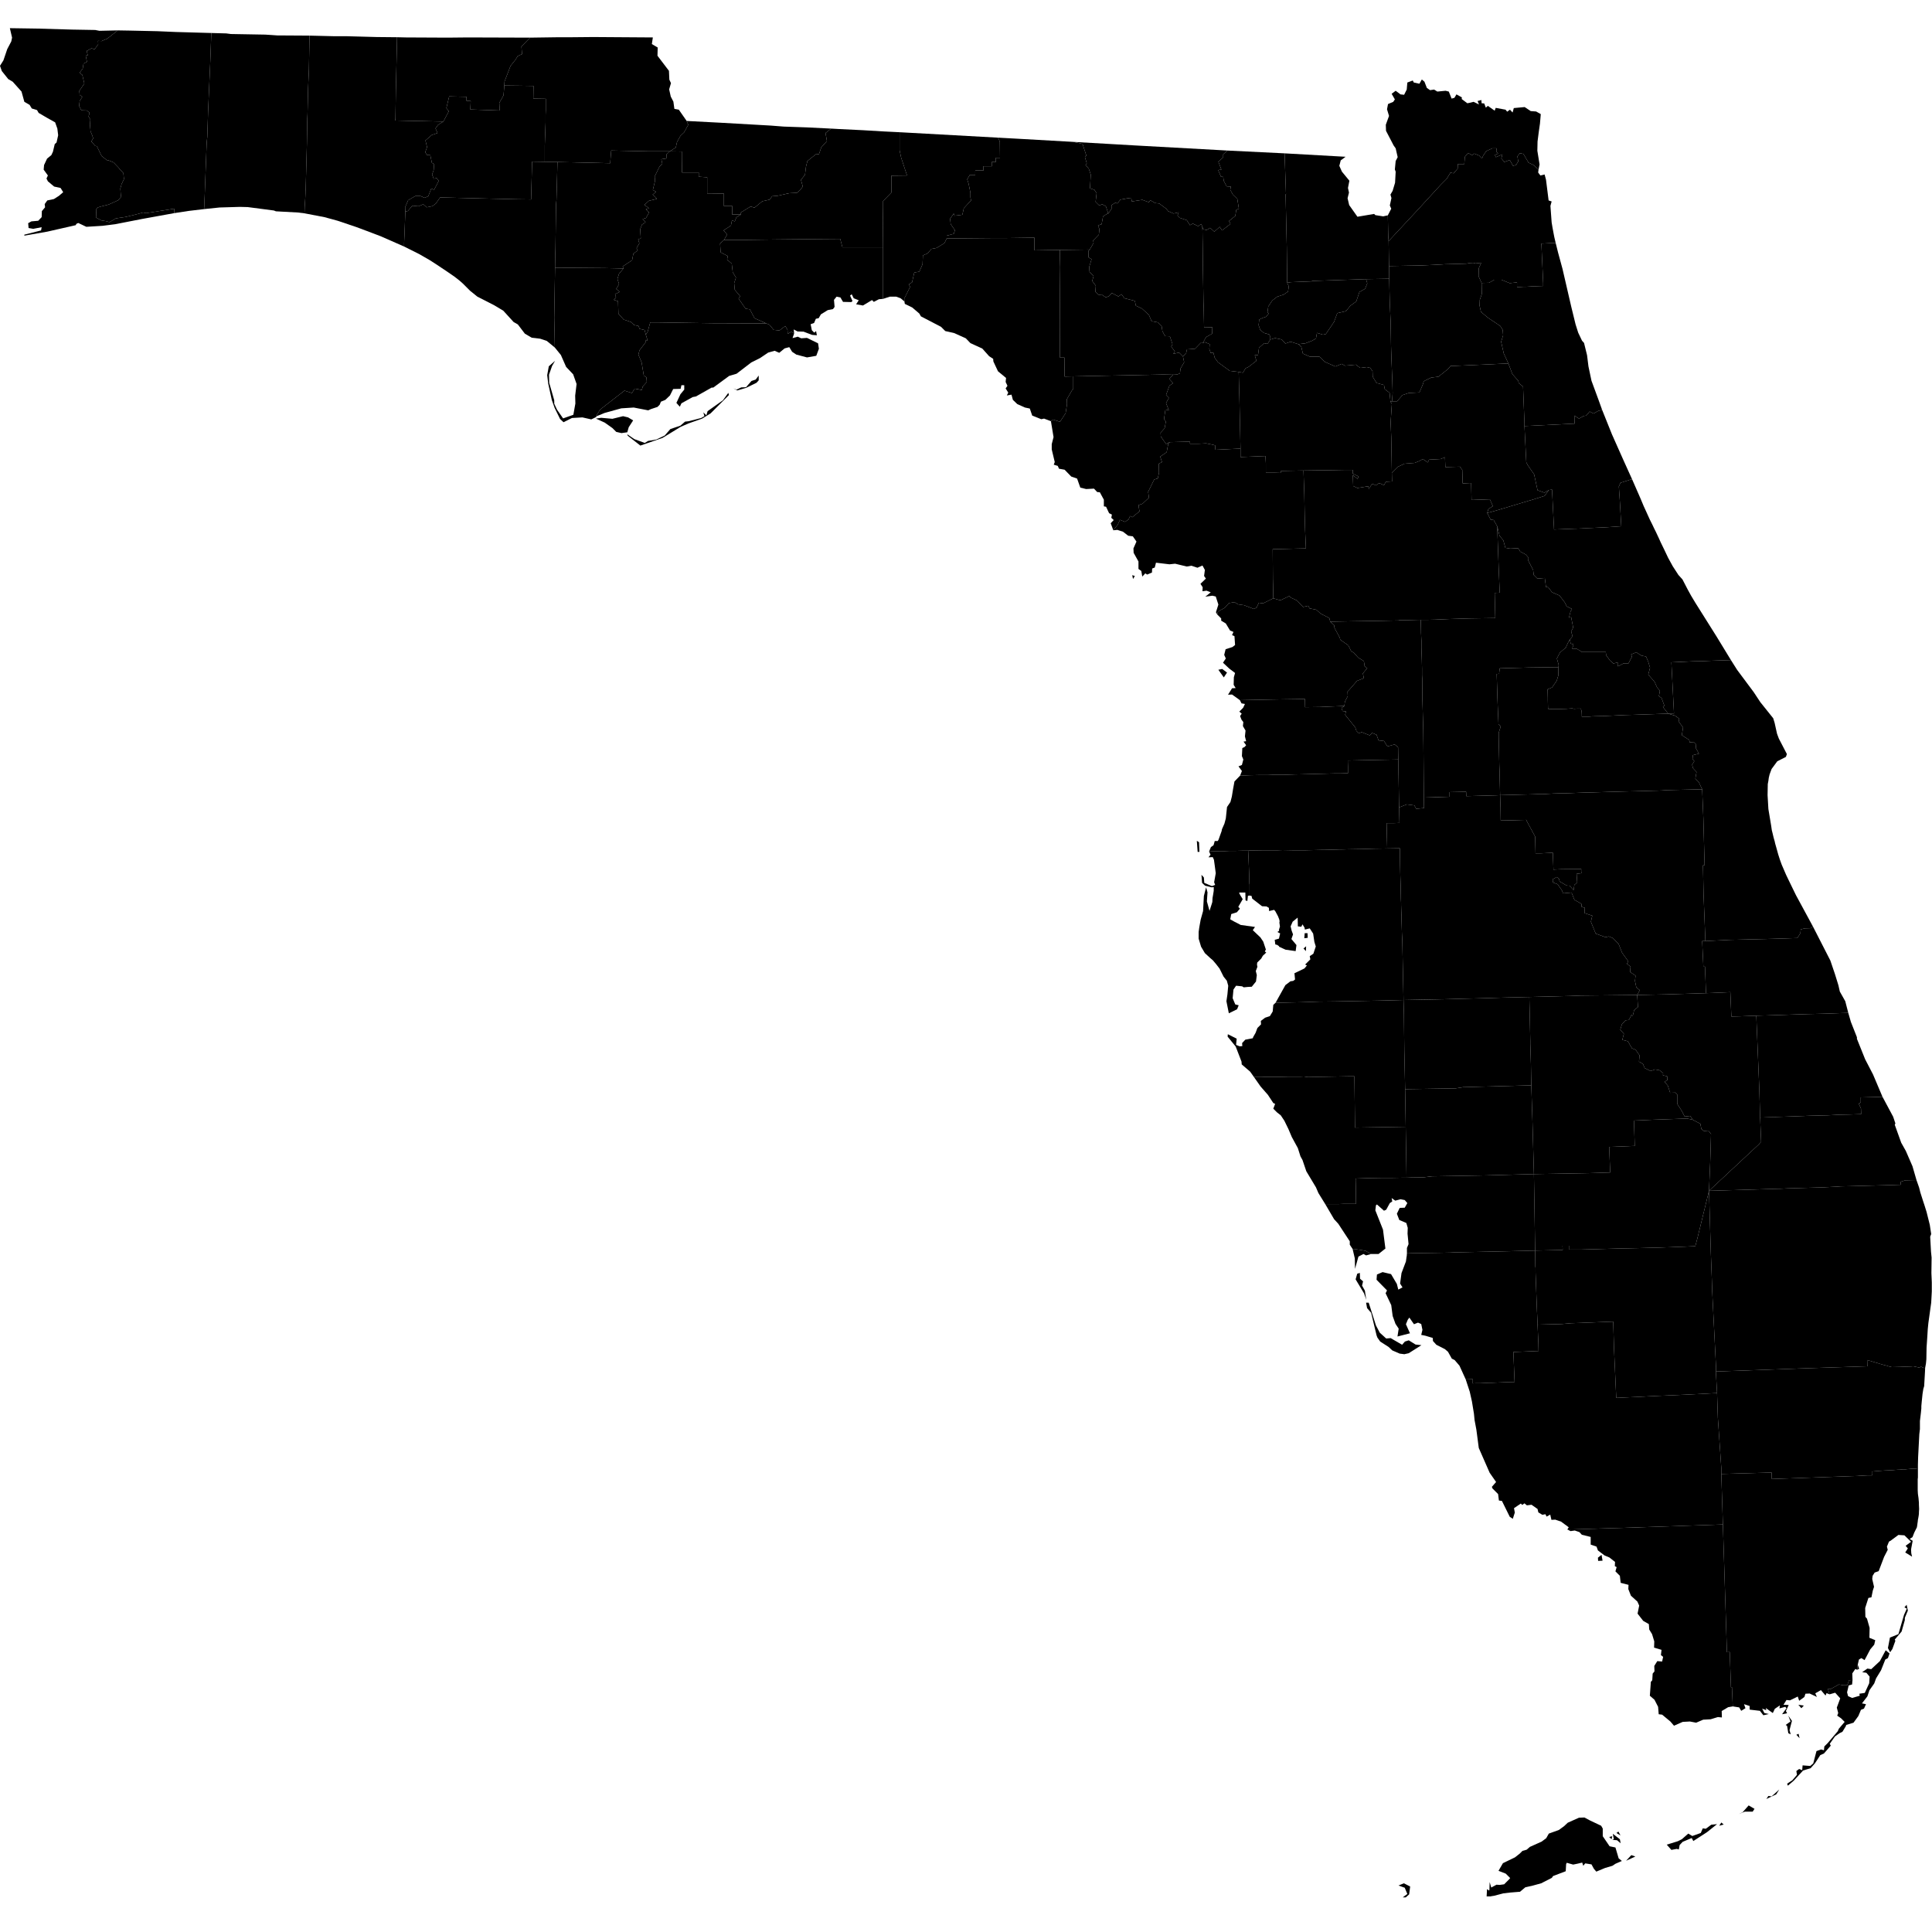 <?xml version="1.0" encoding="utf-8"?>
<!DOCTYPE svg PUBLIC "-//W3C//DTD SVG 1.1//EN" "http://www.w3.org/Graphics/SVG/1.1/DTD/svg11.dtd">
<!-- Generated by geo2svg 4.0.0. https://d3js.org/d3-geo-projection/ -->
<svg version="1.1" xmlns="http://www.w3.org/2000/svg" xmlns:xlink="http://www.w3.org/1999/xlink" width="960" height="960" viewBox="0 0 960 960" fill="none">
  <path id="095" fill="hsl(29,90%,61%)" d="M744.7,366.5L744.7,365.5L744.7,364.1L745.7,361L744.6,359.9L744.2,350.4L744.1,347.8L743.7,334.9L744.9,334.8L745.2,332.1L748,332L756.1,331.8L759.5,331.7L774.4,331.5L774.3,335.7L773.5,338.3L771.2,341.6L769,342.5L769.1,346.7L769.1,347.6L769.2,351.8L769.5,352.4L769.6,352.4L771.3,352.3L773.3,352.3L774.9,352.3L778.3,352.2L779.6,352.1L781.2,352L782.2,352.2L783.7,352.1L785.5,352.1L785.8,353.1L785.9,353.3L786,355.2L786,356.1L788.4,356.1L789.6,356.1L791.7,355.9L791.7,356L792.2,355.9L792.3,355.9L796.5,355.8L801.1,355.6L803.1,355.5L807.4,355.3L811,355.2L828.9,354.6L832.3,355.6L834.4,357.1L834.1,358.5L836.3,361.5L835.7,365.3L839.4,367.7L839.6,368.9L841.6,368.7L842.8,369.9L842.6,371.6L844.2,374.5L841.2,375.2L841,377.2L841.9,378.2L840.8,380L841.3,381.8L843,383.6L842.4,386.9L844.1,388.6L845.8,392.2L828.5,392.6L825.5,392.8L806.4,393.3L799.1,393.5L789.3,393.8L788.1,393.8L782.6,394L780.1,394.1L777.4,394.2L775.4,394.2L771.9,394.3L766.8,394.6L764,394.6L761.3,394.7L745.4,395.1L745.1,382.6L745,380.3L744.8,371.1Z"></path>
  <path id="011" fill="hsl(35,90%,61%)" d="M911.5,733.8L911.3,733.8L880.4,734.9L880.3,731.7L855.3,732.4L855.3,729.4L853.6,704.6L853.2,692.2L852.6,681.5L897.1,679.9L927.9,678.9L927.8,675.8L935.9,678.2L937.9,678.7L938,678.8L940,679.3L940.1,679.3L944.3,679.2L946.4,679.1L949.7,679L950.7,678.9L953.5,679.5L953.6,679.6L954.5,679.1L955.9,679.7L956.6,679.7L956.5,681.9L956.1,688.8L955.7,690.1L955.3,692.6L954.9,696.5L954.7,698.7L954.7,699.8L954.5,701.9L954,706.1L954,710.1L953.7,712.6L953.1,724.1L953,727.9L953,729.6L952.8,729.6L952.3,729.7L949.8,729.8L949.1,729.9L947.8,730L946.8,730.1L946.7,730.1L945.7,730.1L943.5,730.3L943.1,730.3L941.6,730.4L940.5,730.5L938.5,730.6L936.3,730.7L932.2,731L930.1,731.2L930.1,732.2L930.2,733.1L928.1,733.1L926.1,733.2L924.5,733.3L924.2,733.3L922.9,733.4L919.8,733.5Z"></path>
  <path id="091" fill="hsl(30,90%,61%)" d="M103.4,55.5L104.5,30.3L105,16.4L112.4,16.6L114.7,16.9L131.8,17.2L134.9,17.4L137.7,17.6L153.8,17.7L153.5,34.5L153.1,43.7L152.8,56.8L152.7,58.9L152.5,71.3L151.9,93.8L151.8,95.2L151.8,95.8L151.7,98.2L151.4,102.8L151.3,106L148.1,105.6L137.1,105L136.1,104.6L123.1,102.9L119.2,102.8L109.1,103.1L101.4,103.9L101.5,102.4L101.6,99.7L101.7,97.6L102.7,70.9L103,68.1Z"></path>
  <path id="057" fill="hsl(27,90%,61%)" d="M696.2,449.7L696.3,452.9L696.4,455L696.4,456.6L696.6,463.6L696.8,467.6L697.4,496.9L685.7,497.2L663.8,497.6L655.4,497.7L646.6,498L637.6,498.2L637.5,498.2L633.8,498.3L638.7,489.5L641.2,487.6L642.6,487.4L643.5,486.7L643.2,483.6L648.2,481.2L649.4,479.7L648.5,479.3L651.1,476.7L650.8,475.1L652.6,473.9L653.8,470.3L653.1,468L652.5,463.9L650.8,461.3L648.4,461.9L648.2,460.9L647.2,459.3L646.6,460.5L644.9,460.3L644.8,456L644.6,456.1L642.3,458L641.3,460.3L641.8,462.4L642.5,464.3L641.7,466.6L644.2,469.6L643.8,472.6L638.8,471.9L635.5,470.4L635.6,470.2L634.6,469.5L633.7,469.3L633.4,467L635.5,466.4L636.1,463.8L634.7,463.1L635.6,462.5L635.5,462L636,460.4L635.7,458.3L635.8,458.2L635.8,458L635.8,457.5L635.6,456.7L635.4,456.2L635,455.2L633.7,452.8L633.1,452.1L630.6,452.7L630.5,451.1L629.3,450.4L627.1,450.3L622.2,446.5L621.9,445.2L620.9,445L620.9,442.7L620.9,442L620.9,439.5L620.8,438.9L620.7,434.4L620.4,426.7L620.2,422.7L621.2,422.6L627.8,422.5L634.8,422.5L637.3,422.4L642.6,422.5L644.2,422.5L648.5,422.5L652.7,422.4L652.8,422.4L656.8,422.3L657.9,422.3L658.1,422.3L661.6,422.2L662.2,422.2L665.4,422.1L666.4,422.1L669.8,422L675.8,421.9L683,421.7L689.3,421.6L695.6,421.5L695.6,423.1L695.7,429.9L695.8,434.6L696,440.8L696.1,446.6L696.2,448.7ZM648.1,466.2L648.3,463.7L649.7,463.7L649.8,466ZM647.7,471.3L649,470.2L648.9,472.6Z"></path>
  <path id="009" fill="hsl(51,90%,61%)" d="M841,377.2L841.2,375.2L844.2,374.5L842.6,371.6L842.8,369.9L841.6,368.7L839.6,368.9L839.4,367.7L835.7,365.3L836.3,361.5L834.1,358.5L834.4,357.1L832.3,355.6L828.9,354.6L831.8,354.5L830.5,329.1L839.2,328.7L841.2,328.6L846.2,328.5L850.9,328.3L860.1,328L863.2,332.9L871.4,343.9L874.7,348.9L881.1,356.9L881.8,359.2L883,364.6L883.9,367L887.9,374.7L887.4,376.1L883.1,378.3L880.3,382.1L879.3,384.8L878.9,386.5L878.7,388L878.4,389.6L878.3,395.1L878.7,402L880.1,410.4L880.4,412.5L880.8,414.1L881.3,416.2L881.9,418.3L882,418.9L882.6,421L883.6,424.6L884.4,427.1L885.3,429.6L887.5,434.7L888.7,437.2L892.4,444.8L900.8,460.3L899.8,461.2L896.8,461.3L894.8,461.8L894.6,463.7L893.1,466.1L887.3,466.3L880.7,466.5L859.9,467L847.4,467.6L846.5,444.6L846.2,430L847,429.9L846.4,406.7L845.8,392.2L844.1,388.6L842.4,386.9L843,383.6L841.3,381.8L840.8,380L841.9,378.2Z"></path>
  <path id="071" fill="hsl(48,90%,61%)" d="M696.9,639.7L695.7,637.8L696.4,632.6L698.6,626.8L698.9,624.6L699,624.1L699.1,622.8L699.3,622.8L702.2,622.7L715.9,622.5L720.7,622.4L722.6,622.3L722.7,622.3L732,622.1L750.5,621.7L762.8,621.4L762.9,629.3L763,630L763,632L763.5,645.7L763.7,651L764,657.5L764,658.2L764.4,667.1L764.5,671.3L752,671.8L752.5,684.6L752.6,686.7L748.4,686.8L741.2,687.1L740.2,687.1L735.8,687.3L735.7,687.3L733.7,687.3L733.6,687.3L731.8,687.4L731.8,685.3L729,685.4L728.3,685.4L725.2,678.6L722.8,675.8L721.4,675.1L719.5,671.7L718,670.4L713.7,668.2L712,666.3L712,665.7L711.9,664.8L708.2,663.7L706.2,663.3L706.8,660.8L706.2,657.9L704.6,657.2L702.6,658L700.3,654.7L699.5,655.8L698.6,658L700.6,662.5L694.4,664.1L695,660.2L693.4,657.8L692,653.9L691.3,648.5L688.5,642.6L689.2,641.2L684,635.9L684.2,633.3L687,632.1L691.2,633.1L694.1,638L694.8,640.8ZM672.1,620.6L673.5,620.7L678.5,621.5L681.3,623.1L678.8,623.8L677.5,623.1L675,624.4L673.3,630.5L673.2,625.3ZM697.8,672.9L695.5,672.6L691.8,671L690,669.3L685.8,666.6L684.4,664.6L684,663.5L681.3,652.3L679.3,650L678.8,647.3L680.1,647.3L683.7,658.6L685.6,662.2L688.8,665.1L691,664.9L696.7,668.2L698.1,666.6L700,666L703.4,668.1L706.3,668.4L700,672.4ZM673.6,635.7L674.4,632.9L675.7,632.5L675.8,635.4L677.3,636.7L676.8,638.8L678.2,641.3L678.9,645.9L677.8,642.7Z"></path>
  <path id="099" fill="hsl(41,90%,61%)" d="M938.2,588.9L941.2,588.8L944.5,588.7L944.4,587.2L946.4,586.6L946.5,586.5L950.5,586.4L952.3,586.4L953.6,590.1L954.2,592.5L954.9,594.7L955.6,596.9L956.3,599L957.3,602.2L958.9,608.6L959.6,613.2L959.1,614.5L959.5,621.9L959.8,624.9L959.7,632.6L959.9,637.2L959.9,641.7L959.6,647.3L958.2,657.4L957.9,660.4L957.7,663.7L957.3,669.6L957.2,675.4L957,677.5L956.6,679.7L955.9,679.7L954.5,679.1L953.6,679.6L953.5,679.5L950.7,678.9L949.7,679L946.4,679.1L944.3,679.2L940.1,679.3L940,679.3L938,678.8L937.9,678.7L935.9,678.2L927.8,675.8L927.9,678.9L897.1,679.9L852.6,681.5L852.7,679.7L850.8,641.9L850.6,635.7L850.1,622.4L850,618.9L849.2,591.7L883.5,590.7L884.3,590.7L888.3,590.5L905.8,590L913.4,589.6L914.6,589.5L934.1,589Z"></path>
  <path id="031" fill="hsl(27,90%,61%)" d="M716.3,91.4L718.9,88.8L720.7,85.8L722.3,86.1L724.3,83.8L724.4,81.5L727.6,81.5L727.9,77.9L729.5,76L731.6,77.2L732.5,76.3L735,77.3L736.4,78.8L737,77.3L738.5,75.1L741.5,73.7L743.7,73.7L743.5,75.3L744.4,76.3L742.8,77L743.3,78.1L746.6,76.7L746,78.7L747.5,80.5L750.2,79.5L751.8,82.4L753.3,82L754.4,80.2L754,77.7L755.2,76.1L757,76.5L759.5,80.8L762,82L762.1,82.1L764.5,84.3L764.3,85.7L765.4,87.2L767.5,86.7L768.2,89.3L769.5,99.6L771,100.1L770.4,102.3L771,110.5L771.4,112.9L771.9,115.6L772.3,117.7L773,120.7L771.9,120.8L770.4,120.8L766.8,121L765.9,121L766.8,140.7L766.8,142.1L761.3,142.3L758.1,142.5L756.9,142.5L753.8,142.7L753.8,140.3L750.2,140.7L746,139L742.5,139L741,139.9L739.9,140.5L736.2,140.6L734.7,137.3L734.8,133.3L736,130.6L733.1,130.9L732.1,130.6L730.4,130.7L728.6,131L725.6,131.1L721.4,131.2L717.8,131.3L716.5,131.4L712.7,131.6L706.2,131.9L690.2,132.2L690,119.8L703.7,105.1L715.9,91.8Z"></path>
  <path id="113" fill="hsl(35,90%,61%)" d="M59,83.4L56.4,80.7L53.7,79.6L53.1,79.6L50.5,77.5L48.1,72.6L47.3,72.5L45.4,70.3L46.3,68.7L45.8,67.2L45,65.3L44.7,62L44.9,59.4L44,57.9L44.5,56L43.1,54.9L40.4,54.8L39.3,52.6L39.6,50.2L40.9,48.1L39.6,47.2L39.4,45.2L41.9,41.5L40.9,37.2L39.5,36.2L41.1,34.1L41.5,31.6L43.2,30.7L42.6,27.6L43.6,27.5L43.1,25.3L45.5,24L47,24.5L48.8,22L48.7,20.3L50.5,20.4L53.3,19.2L58.5,15.1L64.5,15.2L78.1,15.5L87.5,15.9L105,16.4L104.5,30.3L103.4,55.5L103,68.1L102.7,70.9L101.7,97.6L101.6,99.7L101.5,102.4L101.4,103.9L93.8,104.8L86.6,105.9L86.6,103.7L72.6,105.9L71.1,105.6L67.4,106.6L64.9,107.2L62.4,107.8L57.6,108.5L54.4,110.4L52.8,109.9L50.3,109.5L47.7,108.1L47.9,103.8L48.6,103.1L49.8,102.7L50.6,102.5L54.1,101.6L58.7,99.5L60.2,97.8L60,96.5L59.8,93.7L60.4,91.5L61.6,89L61.3,86L59.4,84Z"></path>
  <path id="086" fill="hsl(39,90%,61%)" d="M949.8,729.8L952.3,729.7L952.8,729.6L953,729.6L953,732.7L953,734.2L952.9,735L952.9,736.1L952.9,740.5L953,742.3L953.3,744.4L953.5,746.7L953.5,747.6L953.6,749.8L953.5,751.5L953.5,752.1L953.4,753L953.2,754.2L953,755.2L952.9,756.2L952.8,756.8L952.7,757.6L952.5,758.9L951.2,761.5L950.3,763.8L948.9,764.7L950.4,765.6L949.7,769.3L949.6,770L949.7,771.8L950.1,773.5L946.7,771.4L948,769.4L946.9,768.1L949.6,766.1L946.3,762.9L943.3,762.7L939.4,765.6L938.8,765.9L938.6,766.1L937.6,768.5L938,770.1L936.2,773.6L933.5,780.7L931.5,781.4L930.5,783L930.3,784.6L931.2,788.5L930.6,790.3L929.9,793.7L928.4,794L926.8,799L926.9,803.4L927.7,804.3L929,808.9L928.9,813.8L931.8,815L931.3,817.2L929.3,819.6L926.5,824.9L924.9,823.9L923.7,824.6L923.1,827.2L922.8,829.7L921.9,829.3L920.4,831.5L920.5,834.8L918.8,834.9L917.9,837.4L916,837.4L913.7,837L909.6,839.3L908.2,839L909.1,841.9L907.6,841.3L907.1,842.5L904.8,839.8L902,841.4L902.8,843.2L899.2,841.5L897.1,841.6L896.6,843.2L894,845.1L893.3,843L889.4,844.9L887.7,844.7L886.2,847.1L888.8,847.2L887.4,850.2L888,851.3L885.5,851.8L887.7,848.8L887.1,848.1L884.2,848.9L884.4,847.4L881.9,849.1L880.9,851.2L877.4,848.7L877.7,849.8L875.6,849L876.7,851.2L878.9,851.7L876.2,852.3L874.5,850.1L869.4,849.5L869.4,847.7L866.6,846.8L867.3,848.8L865.2,850.1L864.2,848.4L861,847.9L860.8,842.9L860.6,838.3L860.1,838.4L859.5,820.9L858.1,821L856.1,757.5L855.3,732.4L880.3,731.7L880.4,734.9L911.3,733.8L911.5,733.8L919.8,733.5L922.9,733.4L924.2,733.3L924.5,733.3L926.1,733.2L928.1,733.1L930.2,733.1L930.1,732.2L930.1,731.2L932.2,731L936.3,730.7L938.5,730.6L940.5,730.5L941.6,730.4L943.1,730.3L943.5,730.3L945.7,730.1L946.7,730.1L946.8,730.1L947.8,730L949.1,729.9ZM938.1,818.9L939.1,813.7L943.3,812L946.1,802.4L947.5,799.3L946.3,798.7L947.4,797.4L948,800.3L946.5,803.9L946.5,805L944.9,810.7L941.5,814.7L941.8,815.3L940.3,819.4L939.2,821Z"></path>
  <path id="101" fill="hsl(36,90%,61%)" d="M607,413L607.2,412L608.4,409.3L609.1,406.7L609.5,402.9L609.7,401L611.4,398.5L612.1,395.8L612.7,392.1L613.4,388.3L616.2,385.4L621,385.2L625.8,385.1L626,385.1L630.1,385.1L632.3,385L632.9,385L637.7,385L640.6,384.9L643.5,384.8L643.9,384.8L663.6,384.3L666.3,384.3L669.8,384.2L669.8,381L669.7,377.9L679.2,377.7L694.8,377.4L695.2,401.2L695.4,408.9L692.8,409L689,409L689.2,417.9L689.3,421.6L683,421.7L675.8,421.9L669.8,422L666.4,422.1L665.4,422.1L662.2,422.2L661.6,422.2L658.1,422.3L657.9,422.3L656.8,422.3L652.8,422.4L652.7,422.4L648.5,422.5L644.2,422.5L642.6,422.5L637.3,422.4L634.8,422.5L627.8,422.5L621.2,422.6L620.2,422.7L617.6,422.7L614.2,422.8L611.5,422.8L611,422.8L608.9,422.9L606.6,422.9L604.8,423L603.2,423L600.8,423.1L601.7,420.9L603,420L603.6,417.9L605.1,417.9L605.5,417.2ZM596,423.3L595.1,423.3L594.7,417.8L595.8,418.5Z"></path>
  <path id="103" fill="hsl(53,90%,61%)" d="M596.6,457L597.8,452.7L598.2,445.2L599.3,440.9L600,443.4L599.7,447.9L601,452.6L602.1,449.2L602.4,448.2L602.5,446.2L602.8,444.5L603.1,442.6L603.1,440.8L602.1,440.9L598.8,440.1L597.3,438.7L597,434.7L598.2,436L598.4,438.7L602.2,440.3L603.8,439.7L603.3,438.4L604.1,433.9L603.6,430.1L603.2,427.2L602.6,425.9L600.5,426L601.5,424.7L600.8,423.1L603.2,423L604.8,423L606.6,422.9L608.9,422.9L611,422.8L611.5,422.8L614.2,422.8L617.6,422.7L620.2,422.7L620.4,426.7L620.7,434.4L620.8,438.9L620.9,439.5L620.9,442L620.9,442.7L620.9,445L620.1,445.1L619.8,447.7L618.9,447.4L618.8,443.5L615.9,443.5L615.7,443.7L616.4,445L617.5,446.8L615.3,450.6L616.1,451.5L614.6,453.3L611.8,454.2L611.3,456.8L613.4,458L614.8,458.7L616.5,459.6L623.6,460.6L622.5,462.2L626.3,465.8L627.7,467.9L629,471.8L628.5,472.8L629.2,473.3L627.5,474.9L626.7,476.3L625.1,477.9L624.7,478.3L624.6,479.4L624.8,480.4L624,482.5L624.5,484.5L624.1,487.7L622,490.3L620.1,490.4L618,490.6L617.2,490.1L614.2,489.8L612.9,491.7L612.5,496L613.8,499.1L615.5,499.5L614.7,501.5L610.6,503.5L609.4,497.5L609.9,494.1L610.3,489.8L609.6,487.3L608,485.3L606,481.3L604.3,479.1L602.7,477.2L601.3,476L598.7,473.6L596.8,470.4L595.6,466.4L595.6,463.1L595.9,460.9ZM596,423.3L595.1,423.3Z"></path>
  <path id="117" fill="hsl(29,90%,61%)" d="M789.9,324L792,324L794.3,324L794.9,324L797.9,324L798.1,325.6L800,328.2L801.7,329.7L803.8,329.1L803.8,330.5L804,331.1L806.8,329.6L809.2,329.6L810.9,326.3L810.5,325.2L813,324.1L815.7,325.8L817.9,326.2L819,328.8L819.9,331.8L819,335.2L822.1,338.7L823.4,341.6L824.8,343.2L824.3,345.9L825.6,346.8L827,350.6L826.3,351.3L828.9,354.6L811,355.2L807.4,355.3L803.1,355.5L801.1,355.6L796.5,355.8L792.3,355.9L792.2,355.9L791.7,356L791.7,355.9L789.6,356.1L788.4,356.1L786,356.1L786,355.2L785.9,353.3L785.8,353.1L785.5,352.1L783.7,352.1L782.2,352.2L781.2,352L779.6,352.1L778.3,352.2L774.9,352.3L773.3,352.3L771.3,352.3L769.6,352.4L769.5,352.4L769.2,351.8L769.1,347.6L769.1,346.7L769,342.5L771.2,341.6L773.5,338.3L774.3,335.7L774.4,331.5L774.5,330.4L773.6,327.2L775.1,324.3L778.1,321.7L779,319.6L780,317.8L780.5,319.8L781.9,320.2L781.2,322.3L783.3,322.3L785.5,323.6L786.1,324Z"></path>
  <path id="115" fill="hsl(62,90%,61%)" d="M640.2,561L638.2,556.9L636.4,554.2L634.5,552.7L632.7,550.9L633.6,548.5L632.7,548.1L630,544L626.4,539.9L623.1,535.2L625.3,535.2L626.4,535.2L629,535.1L633.8,535.1L635.9,535.1L639.6,535L640.6,535L643,535L646,535L647.9,534.9L649.9,535.2L654.4,535.1L670.9,534.8L673,534.8L673.3,560.3L698.5,559.9L698.5,560.5L698.8,578.8L698.9,585.2L696.5,585.2L691.1,585.3L686.3,585.3L680.2,585.4L680.1,585.4L674,585.6L673.6,585.8L673.7,590.2L673.8,598.2L672.8,598.2L667.5,598.2L665.1,598.3L663.3,598.3L661.4,598.3L659.8,598.3L658.5,598.3L655.1,592.8L653.9,590L649.1,582L647.2,576.4L646.2,574.6L644.9,570.5L641.9,565Z"></path>
  <path id="081" fill="hsl(42,90%,61%)" d="M629,535.1L626.4,535.2L625.3,535.2L623.1,535.2L621.2,532.5L617,528.9L616.9,527.5L614,520L610,515.1L610.1,513.9L614.5,516.1L614.2,519.2L615.7,519.8L616,519.9L617.3,519.8L617.2,518.3L618.8,516.6L622.5,515.9L622.7,515.3L623.9,513.2L624.8,510.8L626.6,509L626.5,507.3L628.6,505.7L631,504.9L632.4,502.6L632.7,499.3L633.8,498.3L637.5,498.2L637.6,498.2L646.6,498L655.4,497.7L663.8,497.6L685.7,497.2L697.4,496.9L697.6,504.2L697.8,521.8L698.2,541.2L698.5,559.9L673.3,560.3L673,534.8L670.9,534.8L654.4,535.1L649.9,535.2L647.9,534.9L646,535L643,535L640.6,535L639.6,535L635.9,535.1L633.8,535.1Z"></path>
  <path id="021" fill="hsl(51,90%,61%)" d="M728.3,685.4L729,685.4L731.8,685.3L731.8,687.4L733.6,687.3L733.7,687.3L735.7,687.3L735.8,687.3L740.2,687.1L741.2,687.1L748.4,686.8L752.6,686.7L752.5,684.6L752,671.8L764.5,671.3L764.4,667.1L764,658.2L776,657.9L780.6,657.5L801.6,656.7L802,670.2L803.1,694.6L823.9,693.6L837.7,693L853.2,692.2L853.6,704.6L855.3,729.4L855.3,732.4L856.1,757.5L806,759.2L778.8,760L779.5,758.9L775.7,756.1L772.8,755.1L770.9,755.2L770.3,752.6L768.5,753.6L767.9,752.4L766.4,752.7L764.4,751.5L764,749.8L761,747.7L758.7,748L757.5,747L756.4,747.8L755.7,747.1L752.3,749.4L752.7,751.6L751.7,754.7L750.2,753.7L746.3,745.8L745.5,745.7L744.8,745.6L744.4,742.4L741.6,739.6L741.3,738.8L743.4,736.4L740.2,731.8L734.8,719.5L733.6,710.4L732.7,705.6L732.4,702.5L731.4,696.4L730.3,691.5Z"></path>
  <path id="085" fill="hsl(59,90%,61%)" d="M950.5,586.4L946.5,586.5L946.4,586.6L944.4,587.2L944.5,588.7L941.2,588.8L938.2,588.9L934.1,589L914.6,589.5L913.4,589.6L905.8,590L888.3,590.5L884.3,590.7L883.5,590.7L849.2,591.7L874.1,568.5L874.3,568.2L875.1,567.4L874.6,555.3L899.7,554.4L908.1,554.2L910,554.1L913.7,553.9L918.8,553.8L924.8,553.6L924.7,550.8L923.6,548.4L924.6,547.8L924.6,545.3L924.7,545.3L928.4,545.2L932.3,545.1L935.2,545L935.4,545L940.7,554.9L941.8,558.2L941.5,558.9L944.7,567.8L947,571.9L950.3,579.5L952.3,586.4Z"></path>
  <path id="127" fill="hsl(45,90%,61%)" d="M804.9,249.2L804.4,241.8L804.4,241.7L805.2,239.9L810.2,238.3L811,238.2L815.2,247.8L816.7,251.4L817.8,253.8L819.8,258.2L821,260.6L821.9,262.5L822.8,264.3L824.3,267.5L825.2,269.5L827,273.2L828.9,277.2L831.2,281.4L834,285.7L836,287.9L838.7,293.1L840.3,296L842.4,299.5L852.9,316.2L860.1,328L850.9,328.3L846.2,328.5L841.2,328.6L839.2,328.7L830.5,329.1L831.8,354.5L828.9,354.6L826.3,351.3L827,350.6L825.6,346.8L824.3,345.9L824.8,343.2L823.4,341.6L822.1,338.7L819,335.2L819.9,331.8L819,328.8L817.9,326.2L815.7,325.8L813,324.1L810.5,325.2L810.9,326.3L809.2,329.6L806.8,329.6L804,331.1L803.8,330.5L803.8,329.1L801.7,329.7L800,328.2L798.1,325.6L797.9,324L794.9,324L794.3,324L792,324L789.9,324L786.1,324L785.5,323.6L783.3,322.3L781.2,322.3L781.9,320.2L780.5,319.8L780,317.8L781.4,316.2L780.7,313.8L781.7,311.8L780.7,306.7L779.6,306.9L780.4,303.8L781.1,302.6L778.5,301.3L777.5,299.3L774.9,295.9L771.2,294.3L769.3,291.8L768.2,291.7L767.6,287.2L763.9,287.5L762.1,285.7L761.8,283.2L759.4,278.6L759.5,277.1L758.1,275.5L755.4,274.1L754.4,272.4L750.4,272.6L748,272.2L747,268.5L745.1,266.2L744,261.6L742.2,258.4L740.7,258.2L739,254.9L743.7,253.6L760.4,248.6L760.5,248.6L767.5,246.4L769.6,243.5L771.2,243.3L772.2,263.1L782.7,262.7L783.1,262.7L798.2,262L805.6,261.5Z"></path>
  <path id="111" fill="hsl(42,90%,61%)" d="M872.7,504.7L898.1,503.9L902.3,503.8L906.5,503.7L909.6,503.6L912.3,503.5L914.9,503.4L918.4,503.3L919.7,507.8L922.7,515.4L922.7,516.2L926.8,526.4L927.9,528.5L930.7,533.9L935.4,545L935.2,545L932.3,545.1L928.4,545.2L924.7,545.3L924.6,545.3L924.6,547.8L923.6,548.4L924.7,550.8L924.8,553.6L918.8,553.8L913.7,553.9L910,554.1L908.1,554.2L899.7,554.4L874.6,555.3L874.2,541.5Z"></path>
  <path id="097" fill="hsl(21,90%,61%)" d="M777.4,394.2L780.1,394.1L782.6,394L788.1,393.8L789.3,393.8L799.1,393.5L806.4,393.3L825.5,392.8L828.5,392.6L845.8,392.2L846.4,406.7L847,429.9L846.2,430L846.5,444.6L847.4,467.6L845.8,467.6L846.4,480.4L847.2,480.3L847.7,493.5L828.1,494.1L813.5,494.4L814.8,492L813.1,490.7L812.4,487.4L812.7,484.8L810,483L810.2,480.3L808.4,478.9L809.1,477.7L806,473.4L805.2,471.4L804.3,469.1L801.5,466.2L799.4,465.3L797.8,465.7L792.9,463.9L790.5,458L791.2,455L787.3,453.7L787.5,451.1L785.9,450.6L785.8,449.1L782.3,447.1L780.9,443.5L776.7,443.9L776.1,442.4L774,439.4L771.7,438.5L771.5,436.9L773.6,435.8L774.6,436.6L775,438L778.4,440L779.9,440.1L781.9,442.3L782.3,439.7L783.7,438.5L783.4,434.2L785.8,433.9L785.7,433L785.7,431.8L775.8,431.9L771.9,432.1L771.6,423.7L769.9,423.8L765.9,424L763,424L762.8,415.7L758.7,408.1L758.4,407.4L751.2,407.6L751,407.6L745.7,407.7L745.6,401.4L745.4,395.1L761.3,394.7L764,394.6L766.8,394.6L771.9,394.3L775.4,394.2Z"></path>
  <path id="005" fill="hsl(33,90%,61%)" d="M201,116.4L201,116.3L201.4,105.2L202.7,104.8L204.9,102.2L207.9,102.5L210.3,101.5L212,103L214.9,102.4L216.6,101.1L218.7,98.1L239.2,98.6L256.4,99L263.9,99.1L264.4,80.3L270.7,80.4L277,80.5L276.5,99.4L276.3,101.4L276,123.7L275.9,126.2L275.8,133L275.4,157.9L275.7,172.7L271.7,169.4L268.4,168.3L264.2,167.8L260.8,165.8L257.3,161.2L255.2,160L250.1,154.4L245.6,151.7L237.2,147.4L233.6,144.5L230,140.9L228.3,139.4L226,137.6L222.4,135.1L216.7,131.3L213.6,129.3L208.2,126.2L200.8,122.5L200.8,120.7Z"></path>
  <path id="133" fill="hsl(38,90%,61%)" d="M220.3,60.4L223,55.3L221.8,53.7L223.2,47.9L231.8,48.1L231.8,50.1L233.9,50.2L233.7,54.4L248.2,54.9L248.2,53.2L248.1,51.1L250.2,47.4L250.6,42.5L258.9,42.6L265.1,42.7L265,49L271.2,49.1L271.2,54.7L271.1,57.3L271.1,60.8L270.7,72.2L270.7,80.4L264.4,80.3L263.9,99.1L256.4,99L239.2,98.6L218.7,98.1L216.6,101.1L214.9,102.4L212,103L210.3,101.5L207.9,102.5L204.9,102.2L202.7,104.8L201.4,105.2L201.3,103L202.8,99.5L206.4,97.4L208.9,97.4L211,98.3L212.8,97.5L214.3,93.7L215.7,94.3L218,89.9L217,88.5L215.5,88.8L214.7,86.7L215.5,84.5L215.7,81.5L214.6,80.9L213.8,77.1L212.1,77L211.3,75.6L212.2,73.1L211.4,69.8L214.5,67.1L217.4,66.1L216.4,63.8L217.6,62.1Z"></path>
  <path id="007" fill="hsl(26,90%,61%)" d="M673.9,149.8L675.5,145.1L678.3,143.5L679.4,140.8L678.8,138.7L690.3,138.5L690.4,143.2L690.6,151L691,159.9L691.2,171.9L691.4,178.4L691.8,188.4L692,195.3L691.7,199.4L690.9,199.5L690.5,195.2L688.1,193.4L687.7,191.3L684,190.3L682.1,187.2L682,184.5L680.9,182.8L679.1,182.4L675.9,182.8L673.7,181.2L668.3,181.7L666.7,180.8L663.5,182.1L658.3,179.8L655.6,177.2L650.8,177.2L647.4,175.7L646.6,172.3L645.1,171L648.6,170.6L652,169.3L653.9,168.2L654.4,165.4L657.4,166.3L658.8,166L662.9,159.9L664.5,155.6L668.8,154.6L671,151.9Z"></path>
  <path id="019" fill="hsl(21,90%,61%)" d="M735.9,155L739.4,157.9L745.5,162L746.7,164L746.9,166.6L745.9,169.8L747.2,175.6L749.5,180.6L722.7,181.8L720.8,181.8L719.6,183.3L714.7,187.2L711.2,187.6L707.5,189.4L707,191L705.3,195L699.9,195.3L696.9,196.3L694.2,199.4L691.7,199.4L692,195.3L691.8,188.4L691.4,178.4L691.2,171.9L691,159.9L690.6,151L690.4,143.2L690.3,138.5L690.2,132.2L706.2,131.9L712.7,131.6L716.5,131.4L717.8,131.3L721.4,131.2L725.6,131.1L728.6,131L730.4,130.7L732.1,130.6L733.1,130.9L736,130.6L734.8,133.3L734.7,137.3L736.2,140.6L736.3,146.1L735.3,149L735.2,151.9Z"></path>
  <path id="067" fill="hsl(0,90%,61%)" d="M526.6,124.2L541.5,124L540.8,124.6L540.9,127.9L542.4,128.8L541.2,132.7L541.4,135.1L543.4,137.2L542.7,139.6L544.5,142L544.3,145L546.1,146.6L547.3,146.3L549.5,147.8L551.1,147.1L552.5,145.6L555.7,147.3L557.3,146.2L558.7,148.2L563.9,149.5L564.4,151.9L567.4,153.3L570.9,156.5L572.2,159.6L575.4,160.2L577.2,162L577.6,164.6L578.9,167L581.3,167.1L582.6,171L582,172.3L583.8,174.6L583,175.8L585.9,175.2L587.8,177.1L588.4,180L586.6,183.1L586.3,185.5L584.9,186.1L583.1,186.2L582.9,186.2L578.1,186.1L533.3,187L529,187.1L528.9,177.7L526.7,177.7L526.6,160.8L526.7,143.2L526.8,132.8Z"></path>
  <path id="069" fill="hsl(45,90%,61%)" d="M744.2,350.4L744.6,359.9L745.7,361L744.7,364.1L744.7,365.5L744.7,366.5L744.8,371.1L745,380.3L745.1,382.6L745.4,395.1L743.4,395.2L728.6,395.6L728.5,393.4L725,393.5L720.1,393.6L720.1,395.9L707.5,396.3L707.3,370.6L707.2,362.5L706.9,351.7L706.8,348.2L706.7,337.4L706.6,335.4L706.6,332.2L706.5,328L706.3,321.9L706.3,318.5L706.1,314.3L706.1,313.7L706,309.6L705.9,308L709.1,308L713.3,307.9L720,307.6L730.1,307.3L743,307.1L742.7,294.6L744.9,294.5L745.2,294.5L744.7,282.5L744,262.7L744,261.6L745.1,266.2L747,268.5L748,272.2L750.4,272.6L754.4,272.4L755.4,274.1L758.1,275.5L759.5,277.1L759.4,278.6L761.8,283.2L762.1,285.7L763.9,287.5L767.6,287.2L768.2,291.7L769.3,291.8L771.2,294.3L774.9,295.9L777.5,299.3L778.5,301.3L781.1,302.6L780.4,303.8L779.6,306.9L780.7,306.7L781.7,311.8L780.7,313.8L781.4,316.2L780,317.8L779,319.6L778.1,321.7L775.1,324.3L773.6,327.2L774.5,330.4L774.4,331.5L759.5,331.7L756.1,331.8L748,332L745.2,332.1L744.9,334.8L743.7,334.9L744.1,347.8Z"></path>
  <path id="089" fill="hsl(41,90%,61%)" d="M765.2,61.4L764.6,65.6L764,70.3L763.9,74.9L765,81.7L764.5,84.3L762.1,82.1L762,82L759.5,80.8L757,76.5L755.2,76.1L754,77.7L754.4,80.2L753.3,82L751.8,82.4L750.2,79.5L747.5,80.5L746,78.7L746.6,76.7L743.3,78.1L742.8,77L744.4,76.3L743.5,75.3L743.7,73.7L741.5,73.7L738.5,75.1L737,77.3L736.4,78.8L735,77.3L732.5,76.3L731.6,77.2L729.5,76L727.9,77.9L727.6,81.5L724.4,81.5L724.3,83.8L722.3,86.1L720.7,85.8L718.9,88.8L716.3,91.4L715.9,91.8L703.7,105.1L690,119.8L689.8,117.1L689.6,107L691.3,103.7L690.6,102.1L691.4,98.4L690.9,96.7L692,94.8L693.2,90.8L693.5,85.3L693.1,84.2L693.5,80L694.5,78.1L693.5,73.7L692.5,72.3L688.7,65L688.6,62L690.2,57.6L689.2,54.3L689.7,51.7L692.3,50.6L693.1,49.4L691.5,46.6L693.5,45.1L695.9,46.9L697.7,47.1L699,44.5L699.3,41L702,40L702.5,41L705.3,41.6L706.5,39.5L707.8,40.6L709,43.7L710.6,44.8L712.6,44.5L714.2,45.5L718.3,45.1L719.9,45.5L721.3,49L722.7,48.6L723.7,46.9L726.4,48.4L726.3,49.2L729.1,51.3L730.2,51.1L732.2,50.6L734.9,51.9L734.2,50.2L736.1,49.7L736.2,51.3L737.5,51.4L738.3,53.5L739.3,52.6L742.7,55L743.2,53.6L748.1,54.5L748.9,55.5L750.3,54.5L751.6,55.9L752.2,53.7L757.6,53.2L760.6,55.2L763.3,55.4L765.6,56.7Z"></path>
  <path id="105" fill="hsl(30,90%,61%)" d="M696.4,456.6L696.4,455L696.3,452.9L696.2,449.7L696.2,448.7L696.1,446.6L696,440.8L695.8,434.6L695.7,429.9L695.6,423.1L695.6,421.5L689.3,421.6L689.2,417.9L689,409L692.8,409L695.4,408.9L695.2,401.2L699,399.7L702.8,400.2L703.7,401.9L707.6,401.5L707.5,396.3L720.1,395.9L720.1,393.6L725,393.5L728.5,393.4L728.6,395.6L743.4,395.2L745.4,395.1L745.6,401.4L745.7,407.7L751,407.6L751.2,407.6L758.4,407.4L758.7,408.1L762.8,415.7L763,424L765.9,424L769.9,423.8L771.6,423.7L771.9,432.1L775.8,431.9L785.7,431.8L785.7,433L785.8,433.9L783.4,434.2L783.7,438.5L782.3,439.7L781.9,442.3L779.9,440.1L778.4,440L775,438L774.6,436.6L773.6,435.8L771.5,436.9L771.7,438.5L774,439.4L776.1,442.4L776.7,443.9L780.9,443.5L782.3,447.1L785.8,449.1L785.9,450.6L787.5,451.1L787.3,453.7L791.2,455L790.5,458L792.9,463.9L797.8,465.7L799.4,465.3L801.5,466.2L804.3,469.1L805.2,471.4L806,473.4L809.1,477.7L808.4,478.9L810.2,480.3L810,483L812.7,484.8L812.4,487.4L813.1,490.7L814.8,492L813.5,494.4L785.5,494.7L780.2,494.9L764.1,495.3L759.9,495.4L747.3,495.7L737.2,496L725.4,496.3L718.1,496.5L697.4,496.9L696.8,467.6L696.6,463.6Z"></path>
  <path id="043" fill="hsl(62,90%,61%)" d="M849.8,577.3L849.2,591.7L843.6,614.6L842.4,619.2L838.3,619.4L824.8,619.9L813.2,620.2L803.7,620.4L785.8,620.9L779.6,620.9L779.6,619L776.4,619L776.5,621.1L762.8,621.4L762.2,583.4L790.4,582.9L800.1,582.6L799.9,577.6L799.6,569.9L812.3,569.4L811.9,556.8L814.5,556.7L821.4,556.4L838.3,555.8L841.1,556.4L844.9,558.4L845.4,561L846.7,562L848.9,561.8L850.2,563.5L850.1,567Z"></path>
  <path id="051" fill="hsl(21,90%,61%)" d="M762.8,621.4L776.5,621.1L776.4,619L779.6,619L779.6,620.9L785.8,620.9L803.7,620.4L813.2,620.2L824.8,619.9L838.3,619.4L842.4,619.2L843.6,614.6L849.2,591.7L850,618.9L850.1,622.4L850.6,635.7L850.8,641.9L852.7,679.7L852.6,681.5L853.2,692.2L837.7,693L823.9,693.6L803.1,694.6L802,670.2L801.6,656.7L780.6,657.5L776,657.9L764,658.2L764,657.5L763.7,651L763.5,645.7L763,632L763,630L762.9,629.3Z"></path>
  <path id="061" fill="hsl(50,90%,61%)" d="M902.3,503.8L898.1,503.9L872.7,504.7L864.5,505L860.3,505.1L859.8,493L847.7,493.5L847.2,480.3L846.4,480.4L845.8,467.6L847.4,467.6L859.9,467L880.7,466.5L887.3,466.3L893.1,466.1L894.6,463.7L894.8,461.8L896.8,461.3L899.8,461.2L900.8,460.3L909.5,477.3L911.8,484.1L913.5,489.6L914.2,492.7L916.9,497.5L918.4,503.3L914.9,503.4L912.3,503.5L909.6,503.6L906.5,503.7Z"></path>
  <path id="063" fill="hsl(48,90%,61%)" d="M323.9,21.9L326.8,23.6L326.7,27.7L332.4,35.2L332.6,39.6L333.4,41.3L332.5,44.4L333.3,48L334.6,50.5L335.1,54.1L337.3,54.5L341.2,60.1L342,62L339.9,65.8L338.1,67.5L336.4,70.6L335.8,73.3L332.8,75.2L322.8,75.2L303.7,74.8L303.2,81.1L277,80.5L270.7,80.4L270.7,72.2L271.1,60.8L271.1,57.3L271.2,54.7L271.2,49.1L265,49L265.1,42.7L258.9,42.6L250.6,42.5L250.7,40.5L253.7,32.7L256.2,29.6L257.2,27.9L259.4,26.9L259.1,23.1L263.4,18.7L277.7,18.5L284.2,18.5L294.7,18.4L324.4,18.6Z"></path>
  <path id="109" fill="hsl(30,90%,61%)" d="M789.3,182.1L790.8,189.2L794.3,198.7L796.1,203.7L794.1,204.2L791.8,205.5L789.9,204.5L788.2,206.5L786.9,206.7L784.6,208L782.3,206.5L782.4,210.5L757.5,211.7L757.5,210.4L756.8,192L756.4,191.8L754.7,190.4L754.4,189.2L751.5,185.9L749.5,180.6L747.2,175.6L745.9,169.8L746.9,166.6L746.7,164L745.5,162L739.4,157.9L735.9,155L735.2,151.9L735.3,149L736.3,146.1L736.2,140.6L739.9,140.5L741,139.9L742.5,139L746,139L750.2,140.7L753.8,140.3L753.8,142.7L756.9,142.5L758.1,142.5L761.3,142.3L766.8,142.1L766.8,140.7L765.9,121L766.8,121L770.4,120.8L771.9,120.8L773,120.7L774.2,125.5L776.4,133.6L780.7,152.2L782.9,161.2L784.2,165.3L786.1,169.3L787.1,170.4L788.6,176.5Z"></path>
  <path id="035" fill="hsl(50,90%,61%)" d="M796.1,203.7L801,215.9L806.7,228.7L811,238.2L810.2,238.3L805.2,239.9L804.4,241.7L804.4,241.8L804.9,249.2L805.6,261.5L798.2,262L783.1,262.7L782.7,262.7L772.2,263.1L771.2,243.3L769.6,243.5L767.4,244.8L764,243.6L762.3,235.7L759.1,231.1L758.4,229.7L757.5,211.7L782.4,210.5L782.3,206.5L784.6,208L786.9,206.7L788.2,206.5L789.9,204.5L791.8,205.5L794.1,204.2Z"></path>
  <path id="045" fill="hsl(45,90%,61%)" d="M285.9,189.1L284.8,186L281.3,182.3L278.7,176.4L275.7,172.7L275.4,157.9L275.8,133L300.5,133.2L309.8,133.4L307.6,136L306.8,138.6L307.6,141.2L306.2,143.6L308,145L305.6,146.2L306.1,147.8L305,149L307.1,149.7L307.3,155.9L309.9,158.8L313.5,160L315.1,161.5L317.3,162L317.8,163.4L320.3,164L320.9,166.3L321.8,169.2L320.7,168.9L320.8,170.1L317.8,174L317.2,176.2L318.8,180L319.9,186.6L321.2,187.5L321.4,189.8L319.4,192L318.9,193.8L315.4,193.1L314,195.3L310.3,194.1L298.2,203.5L296.1,206.9L296.3,207.2L293.8,208.4L289.4,207.4L284.2,207.7L280,209.8L278.3,208.2L275.6,202.7L274.2,198.8L272.4,190.6L271.9,186.4L272.7,182L275.8,179.3L274.3,181.9L272.8,186.2L272.9,190.2L275.4,198.9L275.4,200.6L276.8,203.6L279.8,207.9L284.9,206.1L285.9,200.5L285.8,196.6L286.5,190.8Z"></path>
  <path id="077" fill="hsl(50,90%,61%)" d="M326.7,160.2L323.1,160.2L321.8,164.9L320.9,166.3L320.3,164L317.8,163.4L317.3,162L315.1,161.5L313.5,160L309.9,158.8L307.3,155.9L307.1,149.7L305,149L306.1,147.8L305.6,146.2L308,145L306.2,143.6L307.6,141.2L306.8,138.6L307.6,136L309.8,133.4L309.4,132.4L314.1,129.3L314.7,126.1L316.9,124.4L316.3,123.3L317.7,120.9L317.1,118.9L318.4,118.5L318.1,113.9L319,111.6L320.8,110.4L319.3,108.8L321,108.3L322.5,105.6L320.9,104L322.5,103.5L320.2,101.8L322.4,99.8L326.4,98.8L324.3,96.7L326,95.3L324.4,94.4L325.5,89.8L325.3,87.7L327.7,82.8L329.1,81.3L328.6,79.1L331.3,78.7L331.2,76.7L332.8,75.2L338.8,75.3L338.8,78.5L338.9,85.7L347.2,85.7L347.2,87.8L351.4,88.1L351.4,96.3L359.7,96.2L359.7,102.4L363.9,102.4L363.8,106.6L368.1,106.6L365.9,108L365.1,110L363.7,109.5L363.2,112.1L359.5,114.5L361.3,116.5L359.8,119.2L357.8,121L358.1,125.4L361.6,127.2L361.3,129L363.6,131L364.1,135.3L365.7,137.9L364.8,140.7L365.1,144L367.8,147.2L367,148.4L370.5,153.4L372.6,153.7L374.9,158.1L380.7,160.7L353.8,160.6Z"></path>
  <path id="131" fill="hsl(47,90%,61%)" d="M196.5,58.7L196.4,59.9L220.3,60.4L217.6,62.1L216.4,63.8L217.4,66.1L214.5,67.1L211.4,69.8L212.2,73.1L211.3,75.6L212.1,77L213.8,77.1L214.6,80.9L215.7,81.5L215.5,84.5L214.7,86.7L215.5,88.8L217,88.5L218,89.9L215.7,94.3L214.3,93.7L212.8,97.5L211,98.3L208.9,97.4L206.4,97.4L202.8,99.5L201.3,103L201.4,105.2L201,116.3L201,116.4L200.8,120.7L200.8,122.5L189.2,117.4L185,115.8L177,112.8L167.8,109.7L161.2,107.9L151.3,106L151.4,102.8L151.7,98.2L151.8,95.8L151.8,95.2L151.9,93.8L152.5,71.3L152.7,58.9L152.8,56.8L153.1,43.7L153.5,34.5L153.8,17.7L166.1,18L172.3,18L187.2,18.4L197.3,18.5L196.7,45.4Z"></path>
  <path id="039" fill="hsl(32,90%,61%)" d="M382.4,99.2L378.8,100L374.9,103.2L373,102.6L367.9,105.7L368.1,106.6L363.8,106.6L363.9,102.4L359.7,102.4L359.7,96.2L351.4,96.3L351.4,88.1L347.2,87.8L347.2,85.7L338.9,85.7L338.8,78.5L338.8,75.3L332.8,75.2L335.8,73.3L336.4,70.6L338.1,67.5L339.9,65.8L342,62L341.2,60.1L358.4,61L383,62.4L389.4,62.9L400.9,63.3L413,63.9L410.2,66.1L410.9,70.1L408.1,73.2L406.9,76.7L405.6,76.5L401.2,80L400.5,82.8L400,86.8L398,89.4L398.9,92.7L397.6,94.4L396,95.8L392.1,96L386.3,97.3L383.7,97.5Z"></path>
  <path id="065" fill="hsl(47,90%,61%)" d="M447,65.7L495.9,68.4L496.8,70.3L496.9,78.4L494.8,78.4L494.8,80.5L492.8,80.5L492.8,82.6L488.6,82.6L488.7,84.7L484.6,84.7L484.6,86.9L481.9,86.9L480.6,89.1L481.3,91.3L482.2,95.8L482.2,98L482.5,99.6L478.9,103.5L478.2,106.7L474.3,107.2L473.9,106.1L472.1,108.7L472.4,111.4L474.5,114.4L473.9,116.2L470.4,117.1L470.4,118.5L469.3,120.8L465.4,123.2L462.8,123.7L460.9,125.9L458.6,126.9L458.4,131.3L456.8,135L454.3,135.4L453.2,140.3L451.6,141.2L452.2,142.6L449.3,148.4L449.4,149.8L447.5,148.2L445.3,147.4L442.2,147.4L438.8,148.5L438.8,122.9L438.7,109.1L438.8,102.9L438.8,99.9L442.9,95.7L442.9,92.8L442.9,92.7L442.9,87.3L450.8,87.2L450.4,86.3L447.8,78.4L447,74.7Z"></path>
  <path id="083" fill="hsl(47,90%,61%)" d="M647.7,233.8L662.6,233.6L668.1,233.5L672.2,233.5L672.2,235.4L675,236.7L674.6,238L672.2,236.1L672.4,241.5L674.5,242.5L679.9,241.6L680.1,243L681.8,240.4L683.9,241.2L685,240.2L685.5,240.1L687.7,241.1L688.6,239.4L691.7,239.2L691.6,234.9L694.5,232L697.9,230.4L703,230L705.2,229.1L707,228.1L709.5,229.8L710.1,228.4L715.8,228.1L718,227.2L718.2,232.1L724.9,231.9L725.4,231.9L726.6,233.5L726.8,240.2L731,240L731.2,248.4L731.9,248.4L740.3,248.1L741.8,251.5L739.6,252.9L739,254.9L740.7,258.2L742.2,258.4L744,261.6L744,262.7L744.7,282.5L745.2,294.5L744.9,294.5L742.7,294.6L743,307.1L730.1,307.3L720,307.6L713.3,307.9L709.1,308L705.9,308L704.5,308L700.7,308.1L695.1,308.2L695.1,308.3L685.1,308.5L684.6,308.5L671.9,308.7L661,308.9L660.5,307.1L656.2,304.9L654.1,303L650.7,302.3L650.1,301L647.5,301.6L644.5,298.4L641.7,297.1L640.6,296.2L636.2,298.3L632.7,297.3L632.5,287.5L632.4,272.9L644.3,272.6L648.9,272.5L648.5,263.4L648.3,256L648.1,245.6Z"></path>
  <path id="049" fill="hsl(11,90%,61%)" d="M697.6,504.2L697.4,496.9L718.1,496.5L725.4,496.3L737.2,496L747.3,495.7L759.9,495.4L760.1,503.3L760.2,507.9L760.4,517.3L760.4,518.5L760.7,528.7L760.8,534.7L760.9,539.3L727.1,540.2L723.3,540.8L698.2,541.2L697.8,521.8Z"></path>
  <path id="093" fill="hsl(32,90%,61%)" d="M874.3,568.2L874.1,568.5L849.2,591.7L849.8,577.3L850.1,567L850.2,563.5L848.9,561.8L846.7,562L845.4,561L844.9,558.4L841.1,556.4L839.9,554.5L837.1,554.8L835.6,551.9L833.4,548.5L833.4,543.8L832.5,542.9L829.9,543L828.7,539.4L827.1,537.5L828.5,536.7L828.4,534.8L826.3,534.3L826.4,533.2L824.6,531.8L822.4,531.4L820.2,532.2L817.2,530.7L816.4,528.7L814.4,527.5L814.7,524.4L812.7,521.6L810.9,520.9L808.9,517.4L806.1,516.7L806.9,513.7L805.1,511.7L805.9,509L807.7,507L809.4,506.8L810.7,504.3L811.3,504.8L812,501.9L813.9,500.4L813.5,494.4L828.1,494.1L847.7,493.5L859.8,493L860.3,505.1L864.5,505L872.7,504.7L874.2,541.5L874.6,555.3L875.1,567.4Z"></path>
  <path id="041" fill="hsl(56,90%,61%)" d="M615.9,199.7L616.4,222.9L603.9,223.5L603.8,221.3L601.8,220.8L599.3,220.3L595.5,220.5L591.3,220.5L591.3,219.5L589.2,219.5L581.2,219.7L579.4,220.6L576.8,216.9L576.7,215L578.7,212.8L579.3,209.5L578.4,208.2L579.1,203.5L580.8,203.9L579.4,200.3L580.8,197.7L579.4,196.3L581.1,191.6L582.9,190.4L581,188.3L582.9,186.2L583.1,186.2L584.9,186.1L586.3,185.5L586.6,183.1L588.4,180L587.8,177.1L589.4,175.4L589.8,173.6L593.8,173.3L596.6,170.4L597.6,170.5L598.7,170L601.1,171L600.9,173.4L601.6,175.4L602.9,175.2L603.6,177.8L605.2,180L611.1,184.3L615.5,184.8Z"></path>
  <path id="121" fill="hsl(17,90%,61%)" d="M550.7,106.1L552.3,103.8L552.3,101.9L554.3,100.7L555.2,101.1L556.7,99.2L559.9,98.6L562.1,98.3L562.4,100.1L567.6,99.3L570.9,100.5L571.6,99.5L574,100.9L576,101.1L579.6,103.8L580.4,104.9L583.1,106.1L585.7,105.5L585.1,107.1L586.1,108.2L589.7,109.4L591.3,111.9L592.7,111.1L595.4,112.4L596.8,111.3L597.4,112.4L597.5,114.8L597.6,121.4L597.7,131.5L597.9,143.8L598,150.1L598.1,152.5L598.3,162.7L602.4,162.6L602.3,165.8L599.3,167.5L597.6,170.5L596.6,170.4L593.8,173.3L589.8,173.6L589.4,175.4L587.8,177.1L585.9,175.2L583,175.8L583.8,174.6L582,172.3L582.6,171L581.3,167.1L578.9,167L577.6,164.6L577.2,162L575.4,160.2L572.2,159.6L570.9,156.5L567.4,153.3L564.4,151.9L563.9,149.5L558.7,148.2L557.3,146.2L555.7,147.3L552.5,145.6L551.1,147.1L549.5,147.8L547.3,146.3L546.1,146.6L544.3,145L544.5,142L542.7,139.6L543.4,137.2L541.4,135.1L541.2,132.7L542.4,128.8L540.9,127.9L540.8,124.6L541.5,124L543.4,120.7L543.2,119.5L546,116.6L546.3,113.9L545.6,112L547.4,111.4L548.1,107.5L550.2,106.2Z"></path>
  <path id="001" fill="hsl(44,90%,61%)" d="M629,230.3L628.8,226.6L616.4,227.1L616.4,222.9L615.9,199.7L615.5,184.8L617.6,185.2L618.9,183L620.4,182.3L624.3,179.3L623.5,176.5L625.1,176.4L625.6,172.8L628.2,170.5L629.8,170.9L631.2,168.7L633.6,168L636.9,168.7L638.7,170.7L641.3,169.8L645.1,171L646.6,172.3L647.4,175.7L650.8,177.2L655.6,177.2L658.3,179.8L663.5,182.1L666.7,180.8L668.3,181.7L673.7,181.2L675.9,182.8L679.1,182.4L680.9,182.8L682,184.5L682.1,187.2L684,190.3L687.7,191.3L688.1,193.4L690.5,195.2L690.9,199.5L691.6,200.7L691,209.9L691.3,217.2L691.6,234.9L691.7,239.2L688.6,239.4L687.7,241.1L685.5,240.1L685,240.2L683.9,241.2L681.8,240.4L680.1,243L679.9,241.6L674.5,242.5L672.4,241.5L672.2,236.1L674.6,238L675,236.7L672.2,235.4L672.2,233.5L668.1,233.5L662.6,233.6L647.7,233.8L647,233.8L636.5,234L636.6,235L633.2,234.9L629,234.9Z"></path>
  <path id="013" fill="hsl(35,90%,61%)" d="M325.3,87.7L325.5,89.8L324.4,94.4L326,95.3L324.3,96.7L326.4,98.8L322.4,99.8L320.2,101.8L322.5,103.5L320.9,104L322.5,105.6L321,108.3L319.3,108.8L320.8,110.4L319,111.6L318.1,113.9L318.4,118.5L317.1,118.9L317.7,120.9L316.3,123.3L316.9,124.4L314.7,126.1L314.1,129.3L309.4,132.4L309.8,133.4L300.5,133.2L275.8,133L275.9,126.2L276,123.7L276.3,101.4L276.5,99.4L277,80.5L303.2,81.1L303.7,74.8L322.8,75.2L332.8,75.2L331.2,76.7L331.3,78.7L328.6,79.1L329.1,81.3L327.7,82.8Z"></path>
  <path id="015" fill="hsl(69,90%,61%)" d="M707.3,585L707.4,585L711.6,584.5L735.5,584.1L762.2,583.4L762.8,621.4L750.5,621.7L732,622.1L722.7,622.3L722.6,622.3L720.7,622.4L715.9,622.5L702.2,622.7L699.3,622.8L699.1,622.8L699.1,620.1L699.9,618.2L699.4,613L699.5,610.1L698.8,607.7L695.3,606.2L694.1,603.1L695.5,600.2L698,600.1L699.3,597.8L698,596.3L695.9,595.9L693.3,596.6L691.5,595.3L691.8,597L690.6,597.8L688.8,601.1L687.7,601.6L684.2,598.5L683.7,598.9L683.4,601.4L687.2,611L688.4,620.4L685,623.1L681.3,623.1L678.5,621.5L673.5,620.7L672.1,620.6L670.7,618.5L670.7,616.8L665,608.1L662.9,605.8L658.5,598.3L659.8,598.3L661.4,598.3L663.3,598.3L665.1,598.3L667.5,598.2L672.8,598.2L673.8,598.2L673.7,590.2L673.6,585.8L674,585.6L680.1,585.4L680.2,585.4L686.3,585.3L691.1,585.3L696.5,585.2L698.9,585.2L701.1,585.1Z"></path>
  <path id="029" fill="hsl(32,90%,61%)" d="M522.2,209.3L523.3,208.5L526.7,209.6L529.5,205.3L530.2,200.8L530.1,198.4L532.7,193.9L533.3,193.4L533.3,187L578.1,186.1L582.9,186.2L581,188.3L582.9,190.4L581.1,191.6L579.4,196.3L580.8,197.7L579.4,200.3L580.8,203.9L579.1,203.5L578.4,208.2L579.3,209.5L578.7,212.8L576.7,215L576.8,216.9L579.4,220.6L581.2,219.7L580.5,220.5L579.7,224.7L576.5,226.9L577.4,229.6L575.8,230.4L575.9,234.9L575.3,237.7L573.5,238.3L570.5,244.4L570.9,247.3L567.7,250.3L565.7,251L566.2,254.1L562.6,257L561.5,256.4L560.8,258.1L559,259.3L556.5,258.3L555.4,260.7L553.2,263.5L551.9,260L553.4,258.4L552.2,257.3L552.5,255.7L551.1,255L549.6,251.8L548.5,251.6L548.5,248.3L546.5,244.6L545.2,244.5L543.6,242.8L539.7,243L536.8,242.3L535.2,237.8L532.3,236.8L529,233.4L526.2,232.9L525.6,231.5L523.6,230.9L524.1,229.6L522.6,223.3L522.6,220.7L523.5,217.2ZM583.1,186.2L584.9,186.1Z"></path>
  <path id="017" fill="hsl(63,90%,61%)" d="M656.2,304.9L660.5,307.1L661,308.9L662.9,310.6L663.1,312L665.7,316.8L666,317.9L670,320.7L671.4,323.6L672.7,324.3L674.8,326.7L677.7,328.5L678.1,331.1L679.4,332L677.2,334.6L677.7,337L674.3,338.3L670.5,342.7L669.6,343.6L669.7,345.9L668.3,348.6L668,350.8L660.5,351.1L655.8,351.3L648.5,351.4L648.4,347.3L644.2,347.4L637.1,347.5L631.4,347.6L616.1,347.9L612.2,345.1L610.2,345.2L612.2,342L614,341.9L613,340.3L613.1,336.5L613.7,334.4L610.8,332.2L607.7,329.3L609.1,327.2L608.3,325.4L609,322.6L612.4,321.5L613.7,320.5L613.4,316.1L612.2,315.6L612.9,314L611.2,313.3L609.1,309.8L606.8,308.4L606.8,307.3L604.8,305.3L605.2,303.9L608.6,302L610.6,299.7L613.4,299.2L615.2,300.3L618.1,300.7L623.1,302.6L624.4,301.9L625.5,299.5L627.6,299.8L632.7,297.3L636.2,298.3L640.6,296.2L641.7,297.1L644.5,298.4L647.5,301.6L650.1,301L650.7,302.3L654.1,303ZM605.4,332.8L607.3,332.4L609.7,334.2L608.1,336.6Z"></path>
  <path id="003" fill="hsl(24,90%,61%)" d="M660.9,139.3L651.9,139.6L651.9,139.8L641.4,140.2L639.6,140.5L639.4,123.2L638.8,96.5L639,96.5L638.3,76.2L668.6,77.9L666.2,79.7L665.5,82.4L666.8,85.3L670.5,89.8L669.8,93.4L670.3,95.7L669.6,98.5L670.4,101.9L674.5,107.7L682.8,106.3L683.4,106.9L687.3,107.5L689.6,107L689.8,117.1L690,119.8L690.2,132.2L690.3,138.5L678.8,138.7Z"></path>
  <path id="073" fill="hsl(44,90%,61%)" d="M400.5,82.8L401.2,80L405.6,76.5L406.9,76.7L408.1,73.2L410.9,70.1L410.2,66.1L413,63.9L416.5,64.1L428.8,64.7L438.9,65.3L447,65.7L447,74.7L447.8,78.4L450.4,86.3L450.8,87.2L442.9,87.3L442.9,92.7L442.9,92.8L442.9,95.7L438.8,99.9L438.8,102.9L438.7,109.1L438.8,122.9L418.6,122.9L417.5,118.7L405.2,118.8L396,118.9L385.7,119L370.3,119.2L359.8,119.2L361.3,116.5L359.5,114.5L363.2,112.1L363.7,109.5L365.1,110L365.9,108L368.1,106.6L367.9,105.7L373,102.6L374.9,103.2L378.8,100L382.4,99.2L383.7,97.5L386.3,97.3L392.1,96L396,95.8L397.6,94.4L398.9,92.7L398,89.4L400,86.8Z"></path>
  <path id="087" fill="hsl(65,90%,61%)" d="M740.1,938.6L740.2,935.2L741,937.9L743.6,936.5L745.2,936.6L747.4,936.3L749.8,933.9L750.4,933.2L748.2,931L744.6,929.6L746.8,925.8L752.8,922.9L755.2,921L756.5,919.7L758.6,919.1L760.2,917.7L766,915.1L768.3,913.4L769.6,911.1L774.6,909.3L777.2,907.4L779,905.7L784.6,903.2L787.3,903.1L790.1,904.6L795.6,907.2L796.4,908.6L796.4,912.4L799.8,917.4L802.7,918L804.3,923.4L805.9,924.7L802.7,926.1L801.2,927.1L797.5,928.2L793.2,930L792,928.6L790.8,926.4L787.7,925.9L786.7,927.1L786.2,925.5L784.1,926L781.7,926.5L778.5,925.6L778.2,926.3L778,929.8L771.7,932.2L771.1,933.1L765.8,935.8L761.8,936.9L757.9,937.8L755.3,940L750.4,940.4L747,940.8L742.4,942L741.1,942.2L740.7,942.3L738.7,942.3L738.9,938.7L739.9,939.4L740.1,939ZM923.4,852.7L921,856L917.4,857.1L917.3,857.3L917.2,857.7L915.5,860.5L914.1,861.2L911.8,862.8L909.2,866.5L909.7,867.4L906.3,871.3L904.5,872.1L901.9,876.1L899.7,878.6L897.4,879.3L895.9,879.8L891.4,884.7L888.4,887.3L888,886.3L890.6,884.6L892.9,881.9L892.6,880L894,879L895.5,879.6L895.7,877.2L899.5,877.5L901,876.2L902.6,870.1L904.9,869.3L906.3,869.7L906.5,867.8L908.2,866.1L913.2,860.2L913.7,859L916.6,855.6L914.8,853.8L912.9,852.5L913.4,851.2L912.7,848.5L914.4,843.9L911.9,841.1L909.1,841.9L908.2,839L909.6,839.3L913.7,837L916,837.4L917.9,837.4L918.8,834.9L920.5,834.8L920.3,837L918.6,837.5L917.8,840.9L918.3,842.8L920.3,843.7L924.1,842.6L923.9,841.6L926.6,841.2L928.8,836.4L929,833.1L927.4,831.2L925.3,830.9L927.9,829.1L929.8,829.4L934.1,825.4L937,820L938.9,821.6L938.1,823.9L936.8,824.6L934.7,829.9L932.2,834L931.3,836.5L928.9,839.9L927.9,842.9L925.2,846.4L927.2,846.8L926.2,849L924.7,849.6ZM833.7,914.9L835.7,913.9L838.9,911.1L840.9,912.3L845.1,910.8L846.1,908.5L847.6,908.7L850.3,906.7L853.2,906.4L848.2,910.4L841.4,914.8L840.6,913.3L836.1,915.2L834.6,916.8L834.2,919L833.2,918.7L830.5,919.2L828.2,916.6ZM694.9,936.9L697.6,935.8L700.7,937.4L700.2,941.3L698.5,942.8L697,942.8L699.3,941.1L698,938ZM893.6,847.1L896.3,847.5L895.1,848.8ZM892.6,862L893.7,861.5L894.2,863.7ZM887.3,857.1L889.7,855.4L888.6,852.5L890.4,855.1L889.2,859.7L889.8,861.8L888.6,861.2L888,857.6ZM794,774L795.8,772.6L796.3,775.5L794.1,775.6ZM778.8,760L806,759.2L856.1,757.5L858.1,821L859.5,820.9L860.1,838.4L860.6,838.3L860.8,842.9L861,847.9L858.7,848.3L855.5,850.2L855.6,853.4L853.6,853.2L850,854.3L846.3,854.5L842.8,856L839.7,855.4L836.1,855.6L831.8,857.5L830,855.4L825.9,852L824.2,851.8L823.9,848.1L822.1,844.6L819.8,842.6L820.3,835.7L821,834.9L821.2,831.6L822.1,830.5L822,827.8L823.5,825.4L825.9,825.6L826.4,823.3L825.3,822.4L825.6,819.8L821.9,818.7L822,815.6L820.9,812L819.5,809.7L819.3,807L816.5,805.4L813.7,801.8L814.5,797.8L813.6,795.8L810.4,792.9L809.1,789.6L809.2,787.5L805.3,786.5L804.9,783L802.7,780.8L803.3,778.7L802.4,778.2L802.5,776.1L799.7,773.9L797.3,772.9L794,770.4L793.3,768.5L790.4,767.5L790.4,763.7L786,762.6L784.8,761.3L782.5,760.5L780.4,760.8ZM808,924.6L810.6,921.8L812.6,922.5ZM803.2,910.8L804.2,910.1L805.2,912ZM801.1,914.2L801.9,913.9L801.4,911.2L804.9,913.9L805.3,915.9L803.5,914.4ZM799.6,912.8L801.1,912.4L800.8,913.9ZM923.1,827.2L923.8,829.2L922.8,829.7ZM877.7,893.9L878.7,892.4L880.3,892.6L884.1,889.2L882.6,891.6ZM863.9,901.4L865.9,900.5L868.9,897.1L871.8,898.8L870.9,900.2L867,900.2ZM854.3,907.2L855.3,905.6L856.5,906.6Z"></path>
  <path id="053" fill="hsl(48,90%,61%)" d="M625.8,385.1L621,385.2L616.2,385.4L617.1,383.1L615.4,380.8L617.1,380.1L617.8,377.4L617.1,375.7L617.3,371.7L618.4,371.2L619.2,370.3L617.9,368.5L619.2,368.3L618.6,365.9L618.7,364.9L618.9,363L617.6,360.8L617.8,358.8L616.9,357.6L616.2,355.8L617,354.6L615.8,353.6L617.7,351.7L618.6,349.8L616.9,349.5L616.1,347.9L631.4,347.6L637.1,347.5L644.2,347.4L648.4,347.3L648.5,351.4L655.8,351.3L660.5,351.1L668,350.8L666.6,351.8L667.1,353.3L668.8,353.5L668.4,355.2L673.4,361.4L674,363.2L675.2,364.4L676.6,363.8L680.6,365.4L681.8,364.2L684,365.1L685,367.9L687.7,368.2L689.4,370.9L693,369.9L694.7,371.3L694.8,377.4L679.2,377.7L669.7,377.9L669.8,381L669.8,384.2L666.3,384.3L663.6,384.3L643.9,384.8L643.5,384.8L640.6,384.9L637.7,385L632.9,385L632.3,385L630.1,385.1L626,385.1Z"></path>
  <path id="123" fill="hsl(36,90%,61%)" d="M526.7,143.2L526.6,160.8L526.7,177.7L528.9,177.7L529,187.1L533.3,187L533.3,193.4L532.7,193.9L530.1,198.4L530.2,200.8L529.5,205.3L526.7,209.6L523.3,208.5L522.2,209.3L518.8,208L517.4,208.3L512.9,206.5L511.7,203L509.3,202.5L505.5,200.8L503.3,198.7L502.6,196.1L500.3,196.5L501,195.1L499.7,193L500.6,191.7L499.7,189.8L499.9,187.8L495.9,184.5L493.6,179.6L493.5,178.3L491.5,177L488.1,173.2L482.2,170.5L479.9,168.1L474.1,165.5L469.7,164.5L467.6,162.4L457.6,157.2L456.8,155.8L453.3,152.8L449.6,151L449.4,149.8L449.3,148.4L452.2,142.6L451.6,141.2L453.2,140.3L454.3,135.4L456.8,135L458.4,131.3L458.6,126.9L460.9,125.9L462.8,123.7L465.4,123.2L469.3,120.8L470.4,118.5L493.2,118.3L499.4,118.3L514,118.1L514,124.4L526.6,124.2L526.8,132.8Z"></path>
  <path id="129" fill="hsl(32,90%,61%)" d="M418.6,122.9L438.8,122.9L438.8,148.5L436.7,148.7L434.2,150L433.3,149.1L428.8,151.8L425.4,151.2L426.7,149.2L424.2,148.2L423.2,146.2L422.4,146.9L423.6,149.6L423,150.1L418.9,150L417.6,147.8L415.7,147.4L414.4,149L414.7,152.5L413.9,153.6L411.3,154.1L407.9,156.2L406.8,158.1L405.4,158.4L404.5,160.5L402.8,161.1L403.4,164.1L404.6,165.3L405.5,164.5L405.9,166.6L403.5,166.4L399.3,164.8L396.3,164.7L394.4,163.7L394.6,165.7L393.1,164.9L391.4,165.9L391.3,163.9L390.2,162L387.3,164.2L384.4,163.9L382.3,161.3L380.7,160.7L374.9,158.1L372.6,153.7L370.5,153.4L367,148.4L367.8,147.2L365.1,144L364.8,140.7L365.7,137.9L364.1,135.3L363.6,131L361.3,129L361.6,127.2L358.1,125.4L357.8,121L359.8,119.2L370.3,119.2L385.7,119L396,118.9L405.2,118.8L417.5,118.7Z"></path>
  <path id="037" fill="hsl(60,90%,61%)" d="M366,185.7L362.3,186.8L354.4,192.6L353.6,192.6L345.8,197L344.2,197.3L338.6,200.4L337.8,202.1L336.1,200.2L338.1,195.9L340,193.6L340,191.4L338.6,191.4L338.2,193.2L334.5,193.3L332.9,196.5L330.6,198.7L328.4,199.6L327.8,201.1L326.7,202.2L323.4,203.3L322.1,203.9L314.9,202.5L308.7,202.9L300.4,205.2L296.5,206.8L296.3,207.2L296.1,206.9L298.2,203.5L310.3,194.1L314,195.3L315.4,193.1L318.9,193.8L319.4,192L321.4,189.8L321.2,187.5L319.9,186.6L318.8,180L317.2,176.2L317.8,174L320.8,170.1L320.7,168.9L321.8,169.2L320.9,166.3L321.8,164.9L323.1,160.2L326.7,160.2L353.8,160.6L380.7,160.7L382.3,161.3L384.4,163.9L387.3,164.2L390.2,162L391.3,163.9L391.4,165.9L393.1,164.9L394.6,165.7L393.8,168L396.4,167.3L398.1,168.1L401,167.9L406.5,170.6L406.9,173.3L405.6,176.8L401,177.6L395.7,176.2L393.6,174.8L392.2,172.5L389.9,173.1L387.2,175.3L384.9,174.3L381.7,175.2L377.7,177.9L373.3,180.1ZM364.4,193L366,193.6L368.3,192.5L370.7,192.4L373.4,189.3L375.5,188.6L377,186.6L377,189L375.9,190.2L370.8,192.7L366.4,194ZM311.7,215.8L315.2,218.2L320.4,220.1L322,219.1L326.1,218.4L330.3,216.4L333.1,213.2L338.1,211.5L340.4,209.5L342.2,209.3L348.4,207.7L350,206.8L349.5,204.9L351,206.4L351.6,204.3L359.2,198.9L361.9,195.2L362.2,196.3L353.1,205.4L348.9,208L342.1,210.4L338.2,212.1L329.2,217.6L318.2,221.4L311.9,216.5ZM296.1,208L298.7,207.6L304.3,208.1L309.6,206.8L312.1,207.4L314.6,208.9L312.4,212.3L311.7,214.8L308.8,215.2L306.2,214.6L304.3,212.7L300.5,210Z"></path>
  <path id="047" fill="hsl(32,90%,61%)" d="M586.1,108.2L585.1,107.1L585.7,105.5L583.1,106.1L580.4,104.9L579.6,103.8L576,101.1L574,100.9L571.6,99.5L570.9,100.5L567.6,99.3L562.4,100.1L562.1,98.3L559.9,98.6L556.7,99.2L555.2,101.1L554.3,100.7L552.3,101.9L552.3,103.8L550.7,106.1L549.5,102.5L547.7,101.5L546.2,102.1L544.4,100.3L544.9,96L543.8,94.3L541.6,93.6L542,86.8L541,83.8L539.4,82.1L540,81.1L539.1,78.1L539.8,77.3L537.9,71.5L533.3,70.5L564.6,72.3L609.9,74.8L607.8,76.7L607.8,78.2L605.4,80.3L606.9,84.3L605.3,84.5L606.7,87.8L607.8,87.9L608.1,89.9L609.5,92.6L611.6,92.7L611.3,94.3L612.6,96.7L614.8,98.8L615.6,103.7L614.3,104.3L613.8,107.3L610.7,109.8L611.4,111.3L607.2,114.5L606.1,112.7L603.4,115.1L601.3,113.2L599.6,114.3L597.8,113.9L597.4,112.4L596.8,111.3L595.4,112.4L592.7,111.1L591.3,111.9L589.7,109.4Z"></path>
  <path id="119" fill="hsl(95,90%,61%)" d="M677.2,334.6L679.4,332L678.1,331.1L677.7,328.5L674.8,326.7L672.7,324.3L671.4,323.6L670,320.7L666,317.9L665.7,316.8L663.1,312L662.9,310.6L661,308.9L671.9,308.7L684.6,308.5L685.1,308.5L695.1,308.3L695.1,308.2L700.7,308.1L704.5,308L705.9,308L706,309.6L706.1,313.7L706.1,314.3L706.3,318.5L706.3,321.9L706.5,328L706.6,332.2L706.6,335.4L706.7,337.4L706.8,348.2L706.9,351.7L707.2,362.5L707.3,370.6L707.5,396.3L707.6,401.5L703.7,401.9L702.8,400.2L699,399.7L695.2,401.2L694.8,377.4L694.7,371.3L693,369.9L689.4,370.9L687.7,368.2L685,367.9L684,365.1L681.8,364.2L680.6,365.4L676.6,363.8L675.2,364.4L674,363.2L673.4,361.4L668.4,355.2L668.8,353.5L667.1,353.3L666.6,351.8L668,350.8L668.3,348.6L669.7,345.9L669.6,343.6L670.5,342.7L674.3,338.3L677.7,337Z"></path>
  <path id="059" fill="hsl(39,90%,61%)" d="M256.2,29.6L253.7,32.7L250.7,40.5L250.6,42.5L250.2,47.4L248.1,51.1L248.2,53.2L248.2,54.9L233.7,54.4L233.9,50.2L231.8,50.1L231.8,48.1L223.2,47.9L221.8,53.7L223,55.3L220.3,60.4L196.4,59.9L196.5,58.7L196.7,45.4L197.3,18.5L201.8,18.6L222.4,18.7L232.4,18.6L263.4,18.7L259.1,23.1L259.4,26.9L257.2,27.9Z"></path>
  <path id="055" fill="hsl(54,90%,61%)" d="M760.2,507.9L760.1,503.3L759.9,495.4L764.1,495.3L780.2,494.9L785.5,494.7L813.5,494.4L813.9,500.4L812,501.9L811.3,504.8L810.7,504.3L809.4,506.8L807.7,507L805.9,509L805.1,511.7L806.9,513.7L806.1,516.7L808.9,517.4L810.9,520.9L812.7,521.6L814.7,524.4L814.4,527.5L816.4,528.7L817.2,530.7L820.2,532.2L822.4,531.4L824.6,531.8L826.4,533.2L826.3,534.3L828.4,534.8L828.5,536.7L827.1,537.5L828.7,539.4L829.9,543L832.5,542.9L833.4,543.8L833.4,548.5L835.6,551.9L837.1,554.8L839.9,554.5L841.1,556.4L838.3,555.8L821.4,556.4L814.5,556.7L811.9,556.8L812.3,569.4L799.6,569.9L799.9,577.6L800.1,582.6L790.4,582.9L762.2,583.4L761.5,558.2L760.9,539.3L760.8,534.7L760.7,528.7L760.4,518.5L760.4,517.3Z"></path>
  <path id="027" fill="hsl(36,90%,61%)" d="M735.5,584.1L711.6,584.5L707.4,585L707.3,585L701.1,585.1L698.9,585.2L698.8,578.8L698.5,560.5L698.5,559.9L698.2,541.2L723.3,540.8L727.1,540.2L760.9,539.3L761.5,558.2L762.2,583.4Z"></path>
  <path id="023" fill="hsl(21,90%,61%)" d="M597.5,114.8L597.4,112.4L597.8,113.9L599.6,114.3L601.3,113.2L603.4,115.1L606.1,112.7L607.2,114.5L611.4,111.3L610.7,109.8L613.8,107.3L614.3,104.3L615.6,103.7L614.8,98.8L612.6,96.7L611.3,94.3L611.6,92.7L609.5,92.6L608.1,89.9L607.8,87.9L606.7,87.8L605.3,84.5L606.9,84.3L605.4,80.3L607.8,78.2L607.8,76.7L609.9,74.8L638.3,76.2L639,96.5L638.8,96.5L639.4,123.2L639.6,140.5L640.4,142.3L640,144.9L637.8,146.4L634.7,147.4L632.2,149.3L630.2,152.3L629.8,155.2L630.4,155.8L629.1,157.4L627.3,158L625.7,158.8L625.4,161.6L626.2,163.9L628,165.4L630.7,166.2L631.2,167.3L631.2,168.7L629.8,170.9L628.2,170.5L625.6,172.8L625.1,176.4L623.5,176.5L624.3,179.3L620.4,182.3L618.9,183L617.6,185.2L615.5,184.8L611.1,184.3L605.2,180L603.6,177.8L602.9,175.2L601.6,175.4L600.9,173.4L601.1,171L598.7,170L597.6,170.5L599.3,167.5L602.3,165.8L602.4,162.6L598.3,162.7L598.1,152.5L598,150.1L597.9,143.8L597.7,131.5L597.6,121.4Z"></path>
  <path id="107" fill="hsl(36,90%,61%)" d="M754.7,190.4L756.4,191.8L756.8,192L757.5,210.4L757.5,211.7L758.4,229.7L759.1,231.1L762.3,235.7L764,243.6L767.4,244.8L769.6,243.5L767.5,246.4L760.5,248.6L760.4,248.6L743.7,253.6L739,254.9L739.6,252.9L741.8,251.5L740.3,248.1L731.9,248.4L731.2,248.4L731,240L726.8,240.2L726.6,233.5L725.4,231.9L724.9,231.9L718.2,232.1L718,227.2L715.8,228.1L710.1,228.4L709.5,229.8L707,228.1L705.2,229.1L703,230L697.9,230.4L694.5,232L691.6,234.9L691.3,217.2L691,209.9L691.6,200.7L690.9,199.5L691.7,199.4L694.2,199.4L696.9,196.3L699.9,195.3L705.3,195L707,191L707.5,189.4L711.2,187.6L714.7,187.2L719.6,183.3L720.8,181.8L722.7,181.8L749.5,180.6L751.5,185.9L754.4,189.2Z"></path>
  <path id="125" fill="hsl(35,90%,61%)" d="M662.9,159.9L658.8,166L657.4,166.3L654.4,165.4L653.9,168.2L652,169.3L648.6,170.6L645.1,171L641.3,169.8L638.7,170.7L636.9,168.7L633.6,168L631.2,168.7L631.2,167.3L630.7,166.2L628,165.4L626.2,163.9L625.4,161.6L625.7,158.8L627.3,158L629.1,157.4L630.4,155.8L629.8,155.2L630.2,152.3L632.2,149.3L634.7,147.4L637.8,146.4L640,144.9L640.4,142.3L639.6,140.5L641.4,140.2L651.9,139.8L651.9,139.6L660.9,139.3L678.8,138.7L679.4,140.8L678.3,143.5L675.5,145.1L673.9,149.8L671,151.9L668.8,154.6L664.5,155.6Z"></path>
  <path id="075" fill="hsl(26,90%,61%)" d="M648.3,256L648.5,263.4L648.9,272.5L644.3,272.6L632.4,272.9L632.5,287.5L632.7,297.3L627.6,299.8L625.5,299.5L624.4,301.9L623.1,302.6L618.1,300.7L615.2,300.3L613.4,299.2L610.6,299.7L608.6,302L605.2,303.9L604.8,305.3L604.2,304.2L605.4,300.4L604.1,296.4L602.4,296L598.9,296.5L600.3,295.4L601.6,294.3L599.5,293.5L597.5,293.8L597.6,291.8L596.5,290.1L599.2,287.5L598.3,286.2L598.7,283.2L597.5,281L595,282.1L592,281.1L589.7,281.5L583.9,280.1L581.1,280.4L574.4,279.6L573.8,282L572.5,282.5L572.4,284.5L570,285.5L569.1,284.9L567.6,286.5L567.1,283.7L565.7,282.7L565.7,279L563.3,274.7L563.2,272.5L564.7,269.1L562.9,266.5L560.6,266.2L558,264.2L555.2,263.3L553.2,263.5L555.4,260.7L556.5,258.3L559,259.3L560.8,258.1L561.5,256.4L562.6,257L566.2,254.1L565.7,251L567.7,250.3L570.9,247.3L570.5,244.4L573.5,238.3L575.3,237.7L575.9,234.9L575.8,230.4L577.4,229.6L576.5,226.9L579.7,224.7L580.5,220.5L581.2,219.7L589.2,219.5L591.3,219.5L591.3,220.5L595.5,220.5L599.3,220.3L601.8,220.8L603.8,221.3L603.9,223.5L616.4,222.9L616.4,227.1L628.8,226.6L629,230.3L629,234.9L633.2,234.9L636.6,235L636.5,234L647,233.8L647.7,233.8L648.1,245.6ZM562.6,285.8L563.9,286.2L563,287.7Z"></path>
  <path id="079" fill="hsl(42,90%,61%)" d="M542,86.8L541.6,93.6L543.8,94.3L544.9,96L544.4,100.3L546.2,102.1L547.7,101.5L549.5,102.5L550.7,106.1L550.2,106.2L548.1,107.5L547.4,111.4L545.6,112L546.3,113.9L546,116.6L543.2,119.5L543.4,120.7L541.5,124L526.6,124.2L514,124.4L514,118.1L499.4,118.3L493.2,118.3L470.4,118.5L470.4,117.1L473.9,116.2L474.5,114.4L472.4,111.4L472.1,108.7L473.9,106.1L474.3,107.2L478.2,106.7L478.9,103.5L482.5,99.6L482.2,98L482.2,95.8L481.3,91.3L480.6,89.1L481.9,86.9L484.6,86.9L484.6,84.7L488.7,84.7L488.6,82.6L492.8,82.6L492.8,80.5L494.8,80.5L494.8,78.4L496.9,78.4L496.8,70.3L495.9,68.4L505.1,68.9L533.3,70.5L537.9,71.5L539.8,77.3L539.1,78.1L540,81.1L539.4,82.1L541,83.8Z"></path>
  <path id="033" fill="hsl(36,90%,61%)" d="M60.2,97.8L58.7,99.5L54.1,101.6L50.6,102.5L49.8,102.7L48.6,103.1L47.9,103.8L47.7,108.1L50.3,109.5L52.8,109.9L54.4,110.4L57.6,108.5L62.4,107.8L64.9,107.2L67.4,106.6L71.1,105.6L72.6,105.9L86.6,103.7L86.6,105.9L70.6,108.8L57.3,111.4L51,112.2L42.9,112.7L38.9,110.8L38,111.2L37.6,111.9L23.5,115.1L12.1,117.1L12.1,116.6L20.4,114.5L20.7,112.9L16.5,113.7L14.2,113.3L14,110.9L15.6,110L19,109.7L20.7,107.9L20.8,104.9L22.4,103L22.2,101.4L23.5,99.6L26.8,98.9L29.3,97.3L31.4,95.5L30.1,93.4L26.9,92.7L23.8,90.1L23.1,88.7L23.8,87.2L21.7,84.3L21.9,82L23.4,78.8L25.5,77.1L26.3,75.4L27.2,71.6L28.1,70.8L28.9,67.2L28.5,63.9L27.4,60.8L23.3,58.5L19.2,56.1L18.4,54.7L15.8,53.9L14.7,52.1L12.1,50.6L10.7,45.5L6.3,40.6L4.1,39.3L0.9,35.3L0,32.7L1.7,30L3.6,24.4L5.6,20.6L6,18.7L4.9,14L18.5,14.2L35.8,14.7L47.3,14.9L49.4,15.3L58.5,15.1L53.3,19.2L50.5,20.4L48.7,20.3L48.8,22L47,24.5L45.5,24L43.1,25.3L43.6,27.5L42.6,27.6L43.2,30.7L41.5,31.6L41.1,34.1L39.5,36.2L40.9,37.2L41.9,41.5L39.4,45.2L39.6,47.2L40.9,48.1L39.6,50.2L39.3,52.6L40.4,54.8L43.1,54.9L44.5,56L44,57.9L44.9,59.4L44.7,62L45,65.3L45.8,67.2L46.3,68.7L45.4,70.3L47.3,72.5L48.1,72.6L50.5,77.5L53.1,79.6L53.7,79.6L56.4,80.7L59,83.4L59.4,84L61.3,86L61.6,89L60.4,91.5L59.8,93.7L60,96.5Z"></path>
</svg>
